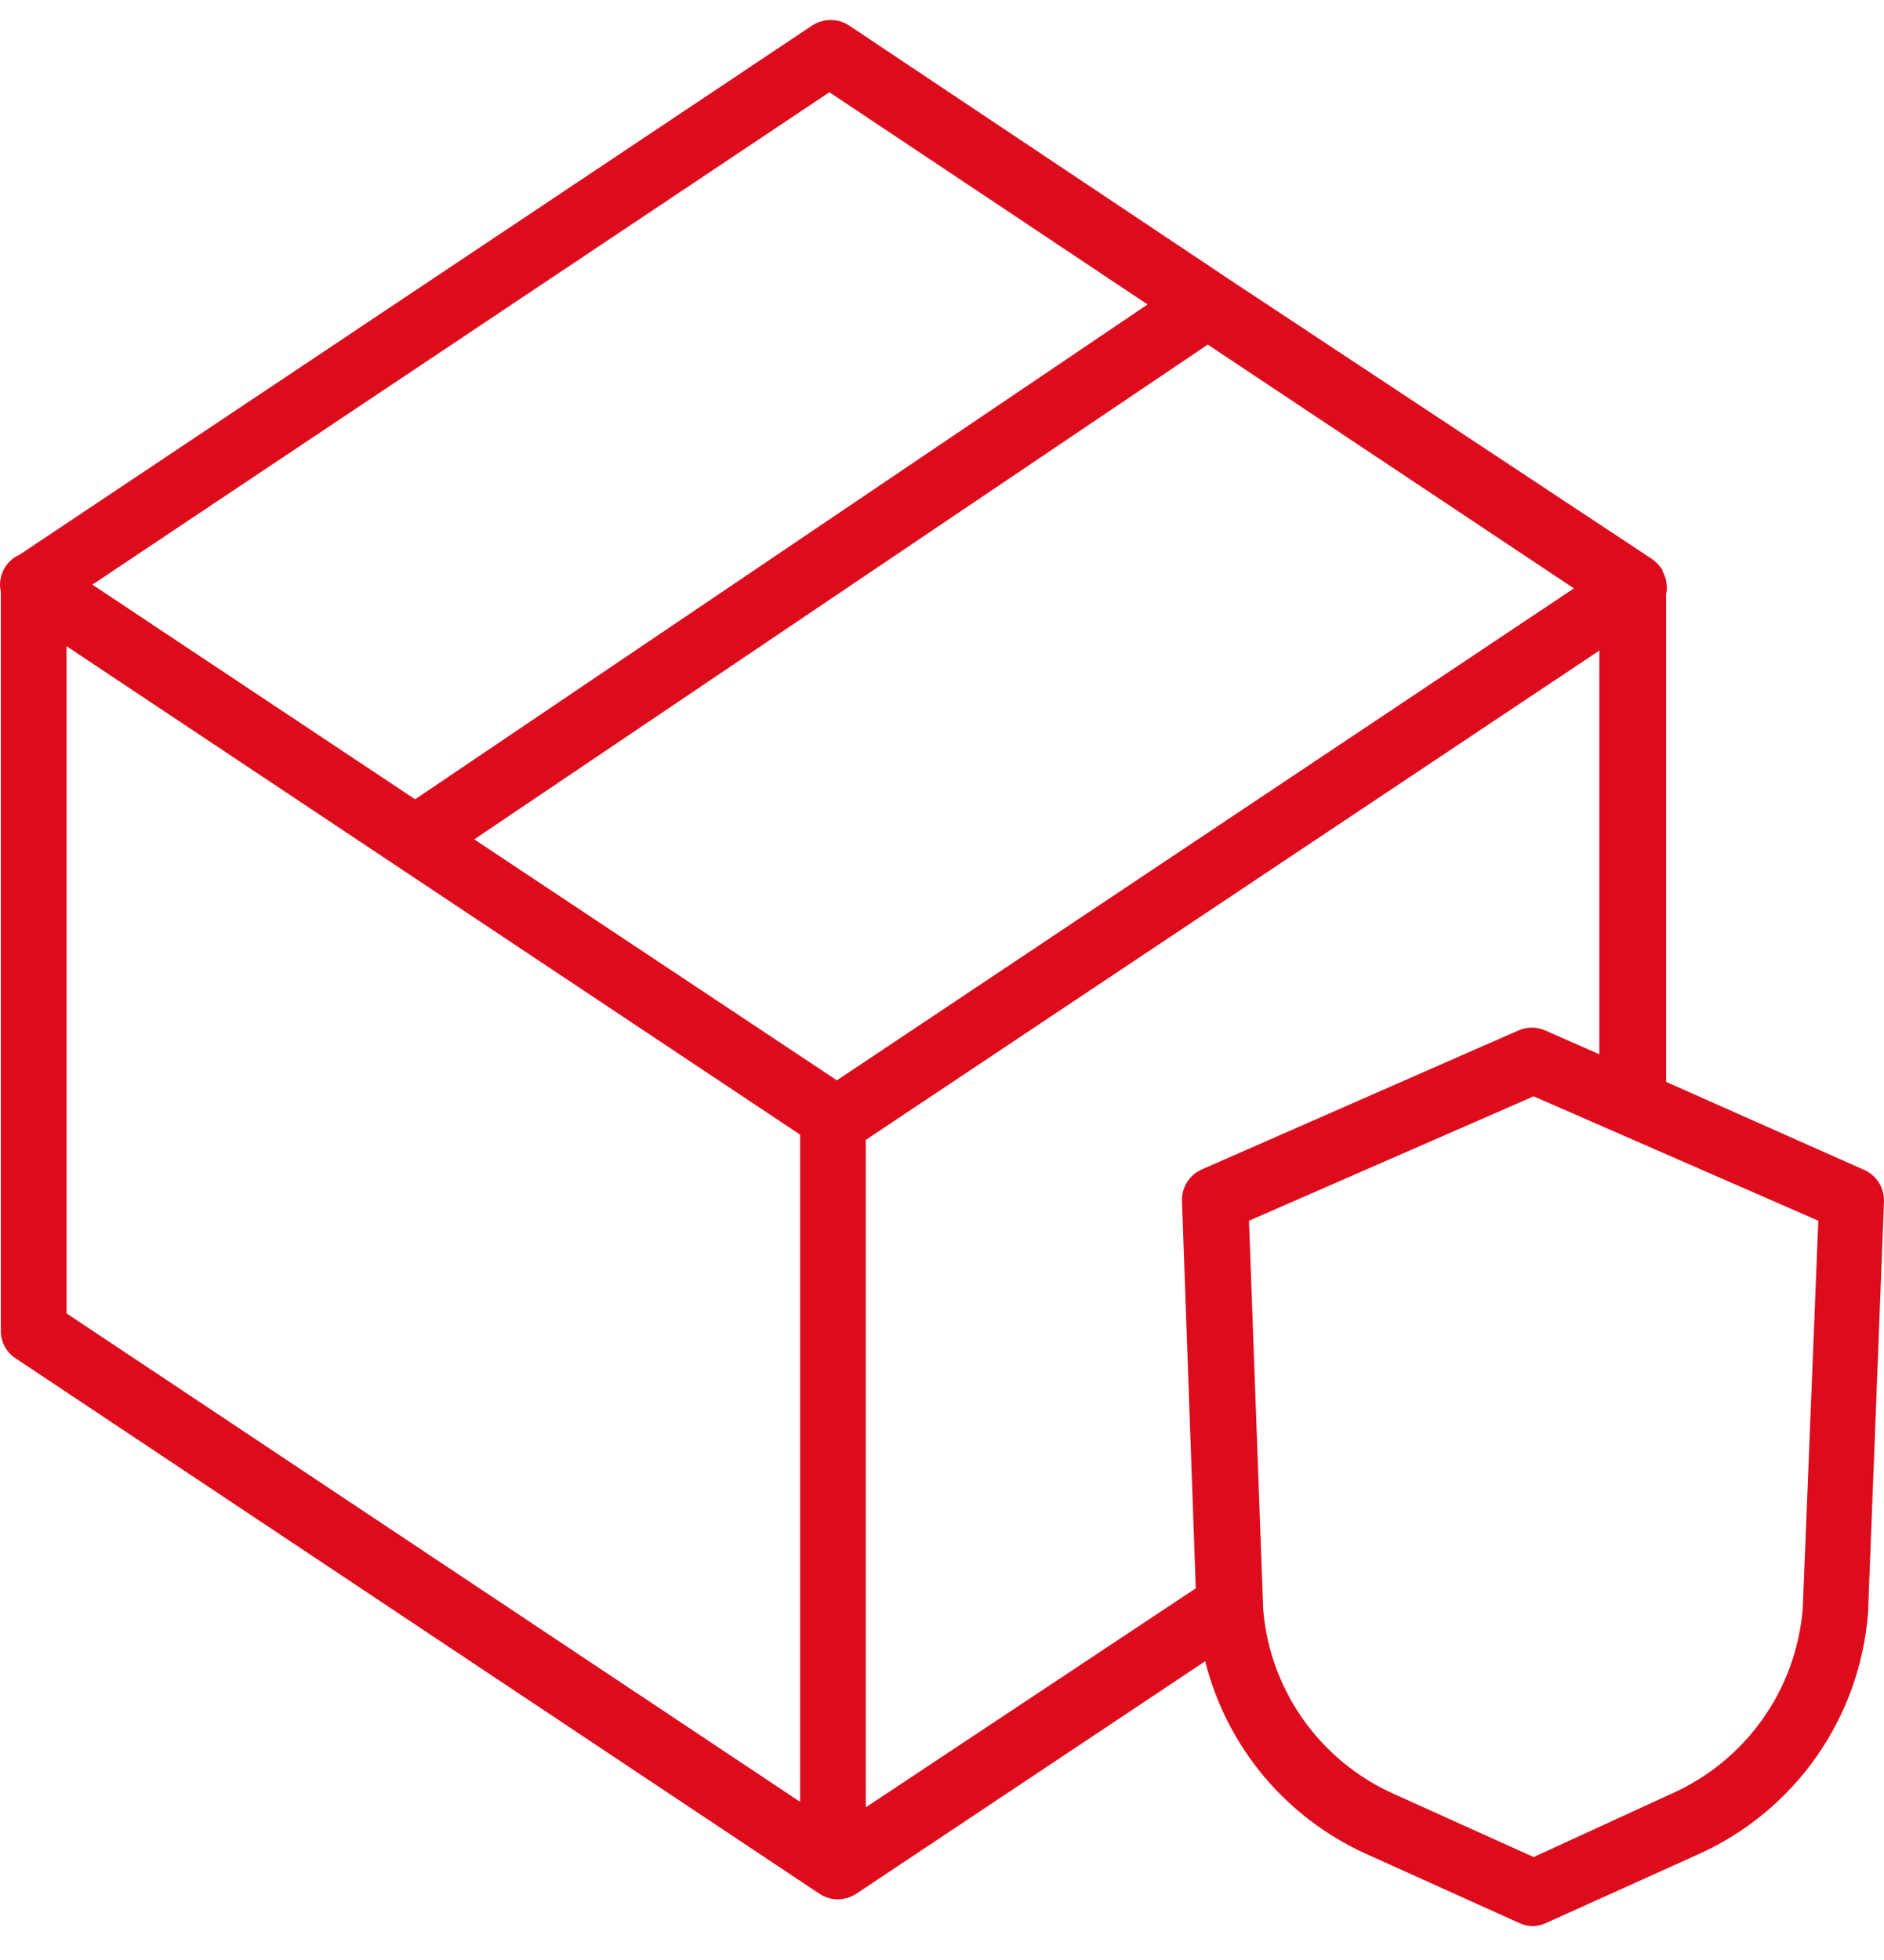 <svg width="50" height="52" viewBox="0 0 50 52" fill="none" xmlns="http://www.w3.org/2000/svg">
  <path d="M49.448 31.027L44.218 28.703V15.772C44.263 15.56 44.228 15.338 44.119 15.15V15.11L44.072 15.057C44.012 14.971 43.938 14.897 43.852 14.837L32.566 7.375L32.49 7.323L22.53 0.674C22.385 0.58 22.217 0.53 22.044 0.53C21.872 0.53 21.703 0.58 21.559 0.674L0.522 14.715C0.368 14.783 0.237 14.894 0.144 15.034C0.079 15.131 0.035 15.241 0.014 15.356C-0.007 15.471 -0.004 15.589 0.022 15.703V35.31C0.021 35.454 0.056 35.596 0.124 35.723C0.192 35.85 0.291 35.958 0.412 36.036L21.751 50.245C21.895 50.339 22.062 50.389 22.233 50.391C22.406 50.388 22.575 50.338 22.721 50.245L31.985 44.074C32.265 45.191 32.795 46.231 33.533 47.116C34.272 48 35.2 48.706 36.25 49.182L40.318 51.018C40.43 51.072 40.552 51.1 40.676 51.1C40.799 51.1 40.922 51.072 41.033 51.018L45.101 49.182C46.351 48.615 47.425 47.722 48.213 46.598C49 45.473 49.471 44.158 49.576 42.789L50 31.858C50.002 31.68 49.951 31.506 49.852 31.357C49.754 31.209 49.613 31.094 49.448 31.027ZM31.892 31.027C31.732 31.098 31.597 31.215 31.504 31.363C31.411 31.511 31.364 31.683 31.369 31.858L31.735 42.139L22.977 47.95V30.243L42.445 17.26V27.97L41.004 27.337C40.893 27.288 40.773 27.263 40.652 27.263C40.531 27.263 40.411 27.288 40.301 27.337L31.892 31.027ZM41.771 15.61L22.21 28.662L12.586 22.269L32.054 9.142L41.771 15.61ZM22.012 2.447L30.456 8.078L11.017 21.206L2.451 15.511L22.012 2.447ZM1.766 17.144L21.234 30.103V47.804L1.766 34.845V17.144ZM47.844 42.673C47.759 43.731 47.39 44.745 46.777 45.611C46.163 46.476 45.327 47.16 44.357 47.59L40.702 49.269L36.983 47.59C36.023 47.16 35.197 46.481 34.589 45.623C33.981 44.766 33.613 43.761 33.525 42.714L33.147 32.387L40.702 29.086L48.257 32.387L47.844 42.673Z" fill="#DC0C1C"/>
</svg>
